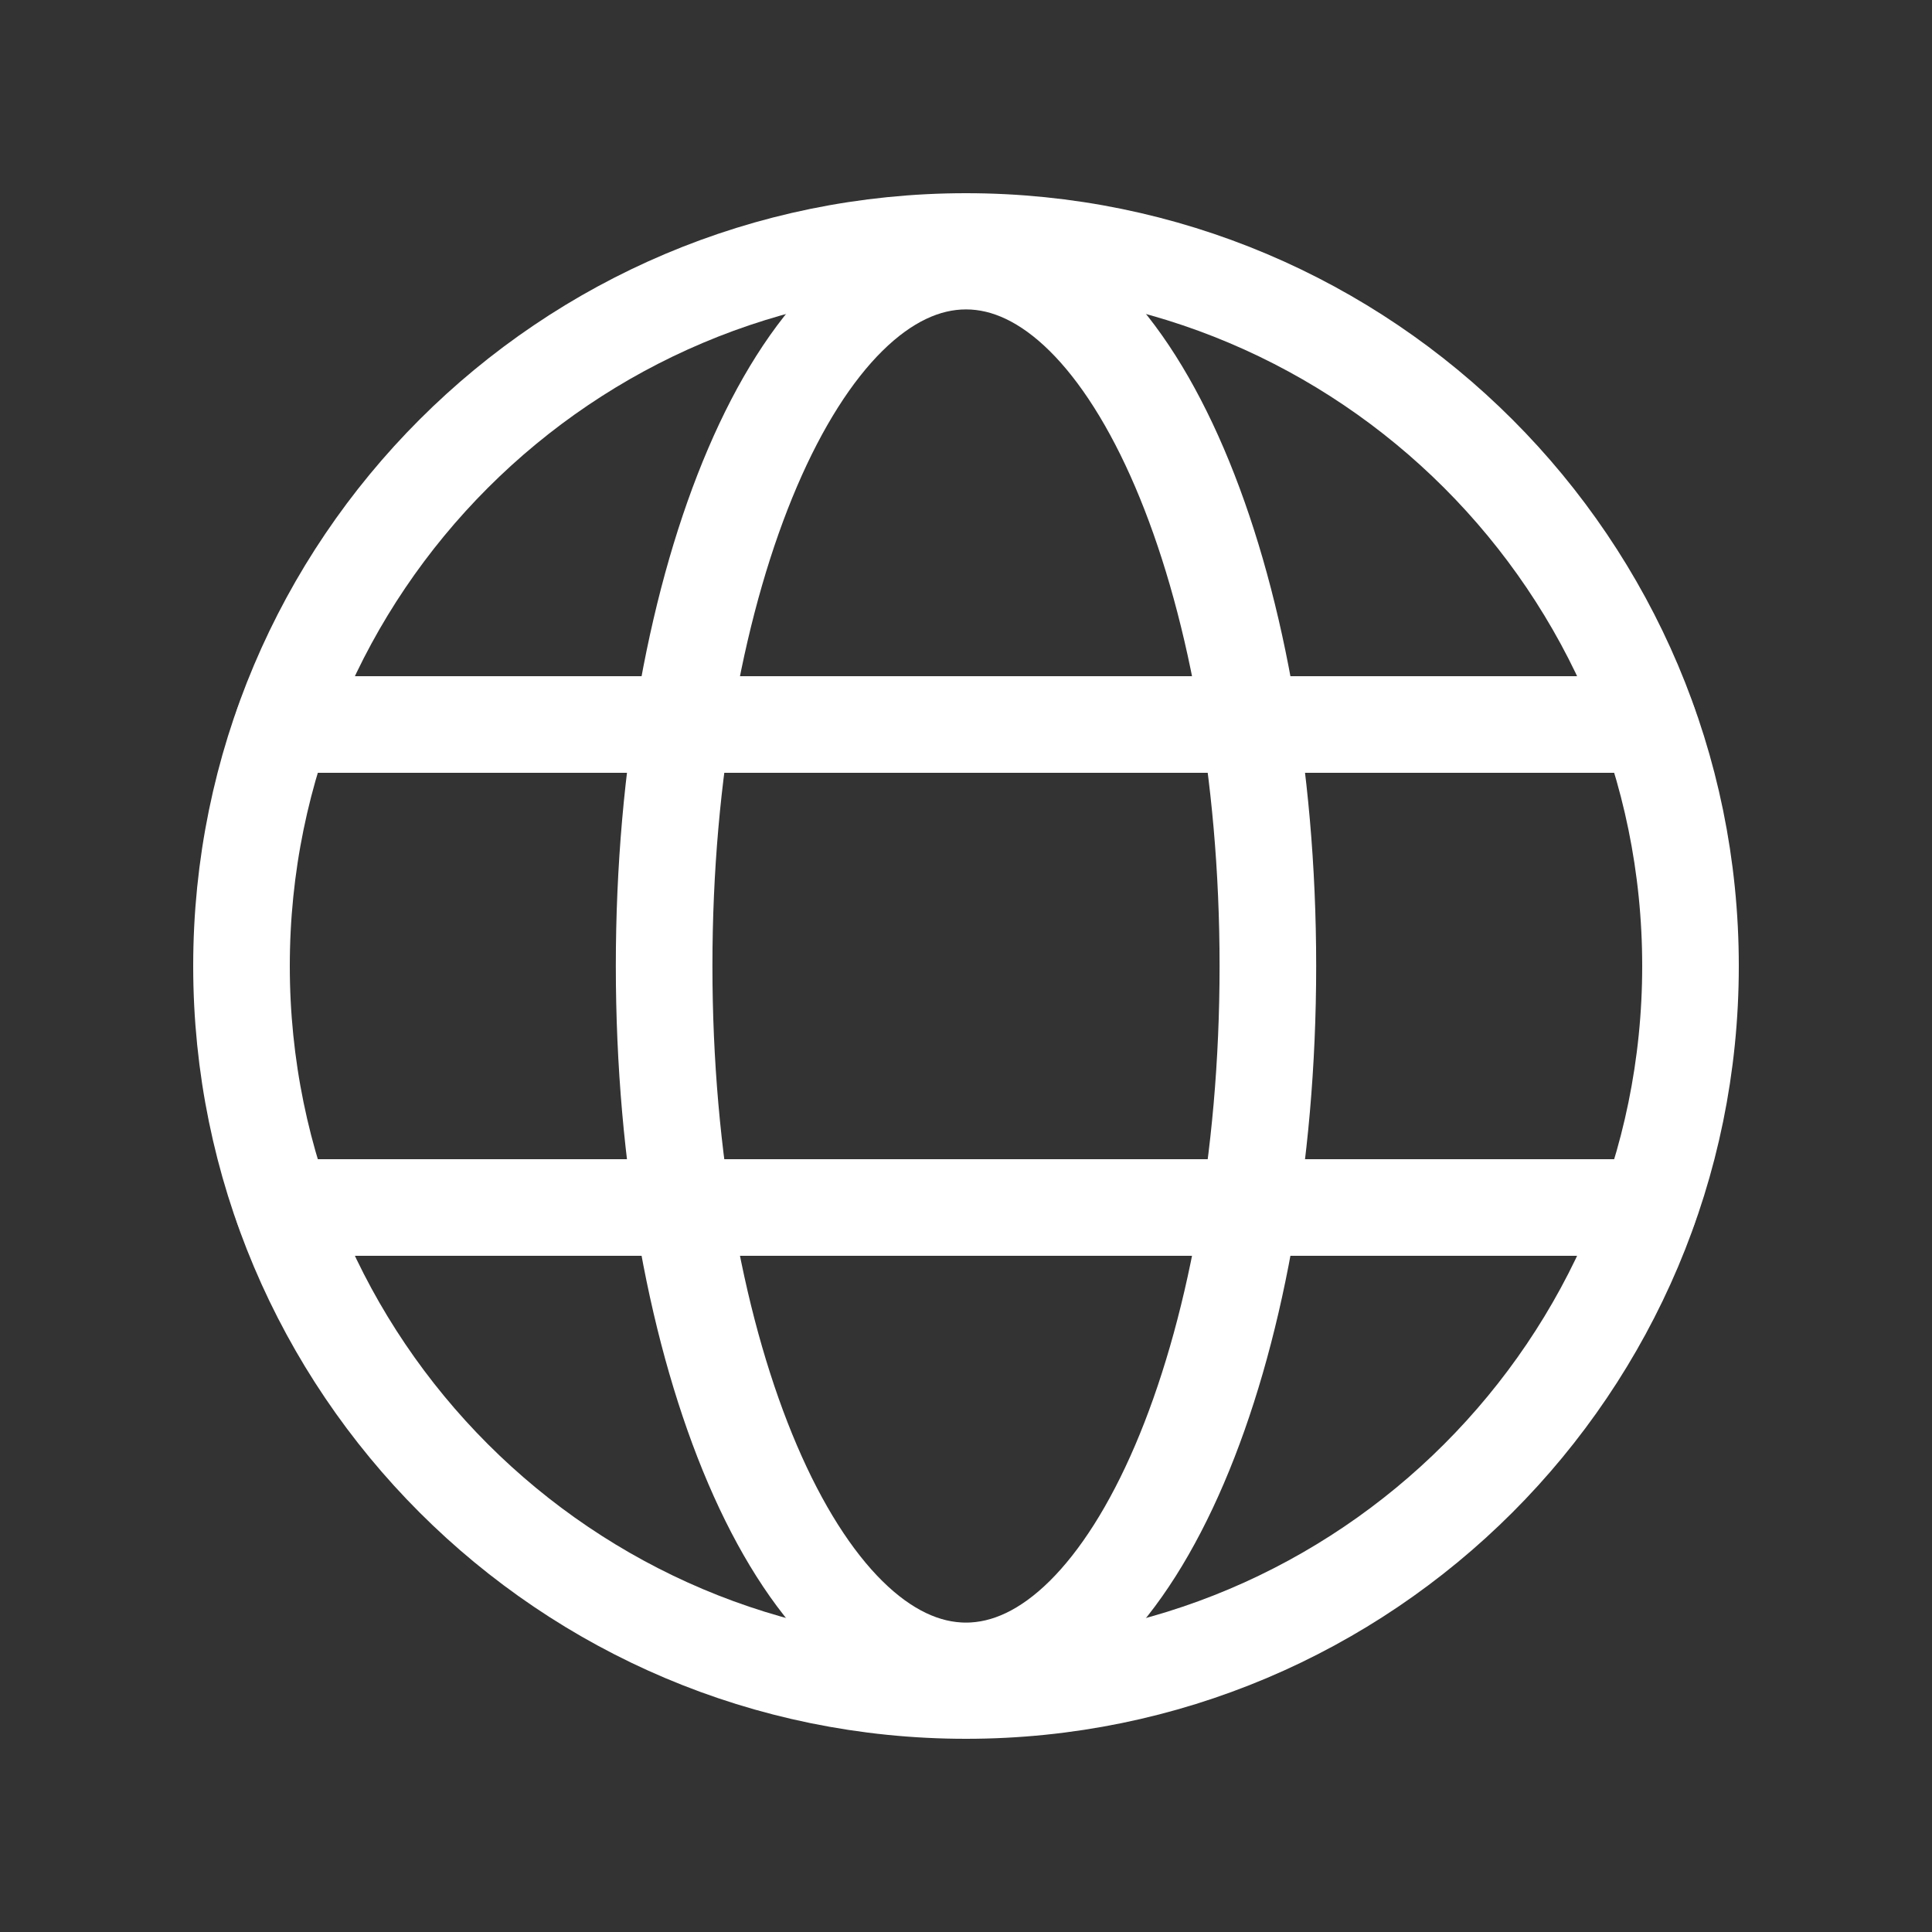 <svg width="40" height="40" viewBox="0 0 40 40" fill="none" xmlns="http://www.w3.org/2000/svg">
<rect x="0" y="0" width="40" height="40" fill="#333333" stroke="none"/>
<path d="M20 35C28.284 35 35 28.284 35 20C35 11.716 28.284 5 20 5C11.716 5 5 11.716 5 20C5 28.284 11.716 35 20 35Z" stroke="white" stroke-width="2" stroke-miterlimit="10"/>
<path d="M5.859 15H34.141" stroke="white" stroke-width="2" stroke-linecap="round" stroke-linejoin="round"/>
<path d="M5.859 25H34.141" stroke="white" stroke-width="2" stroke-linecap="round" stroke-linejoin="round"/>
<path d="M20 34.594C23.452 34.594 26.25 28.06 26.25 20C26.25 11.94 23.452 5.406 20 5.406C16.548 5.406 13.75 11.94 13.75 20C13.75 28.06 16.548 34.594 20 34.594Z" stroke="white" stroke-width="2" stroke-miterlimit="10"/>
</svg>
